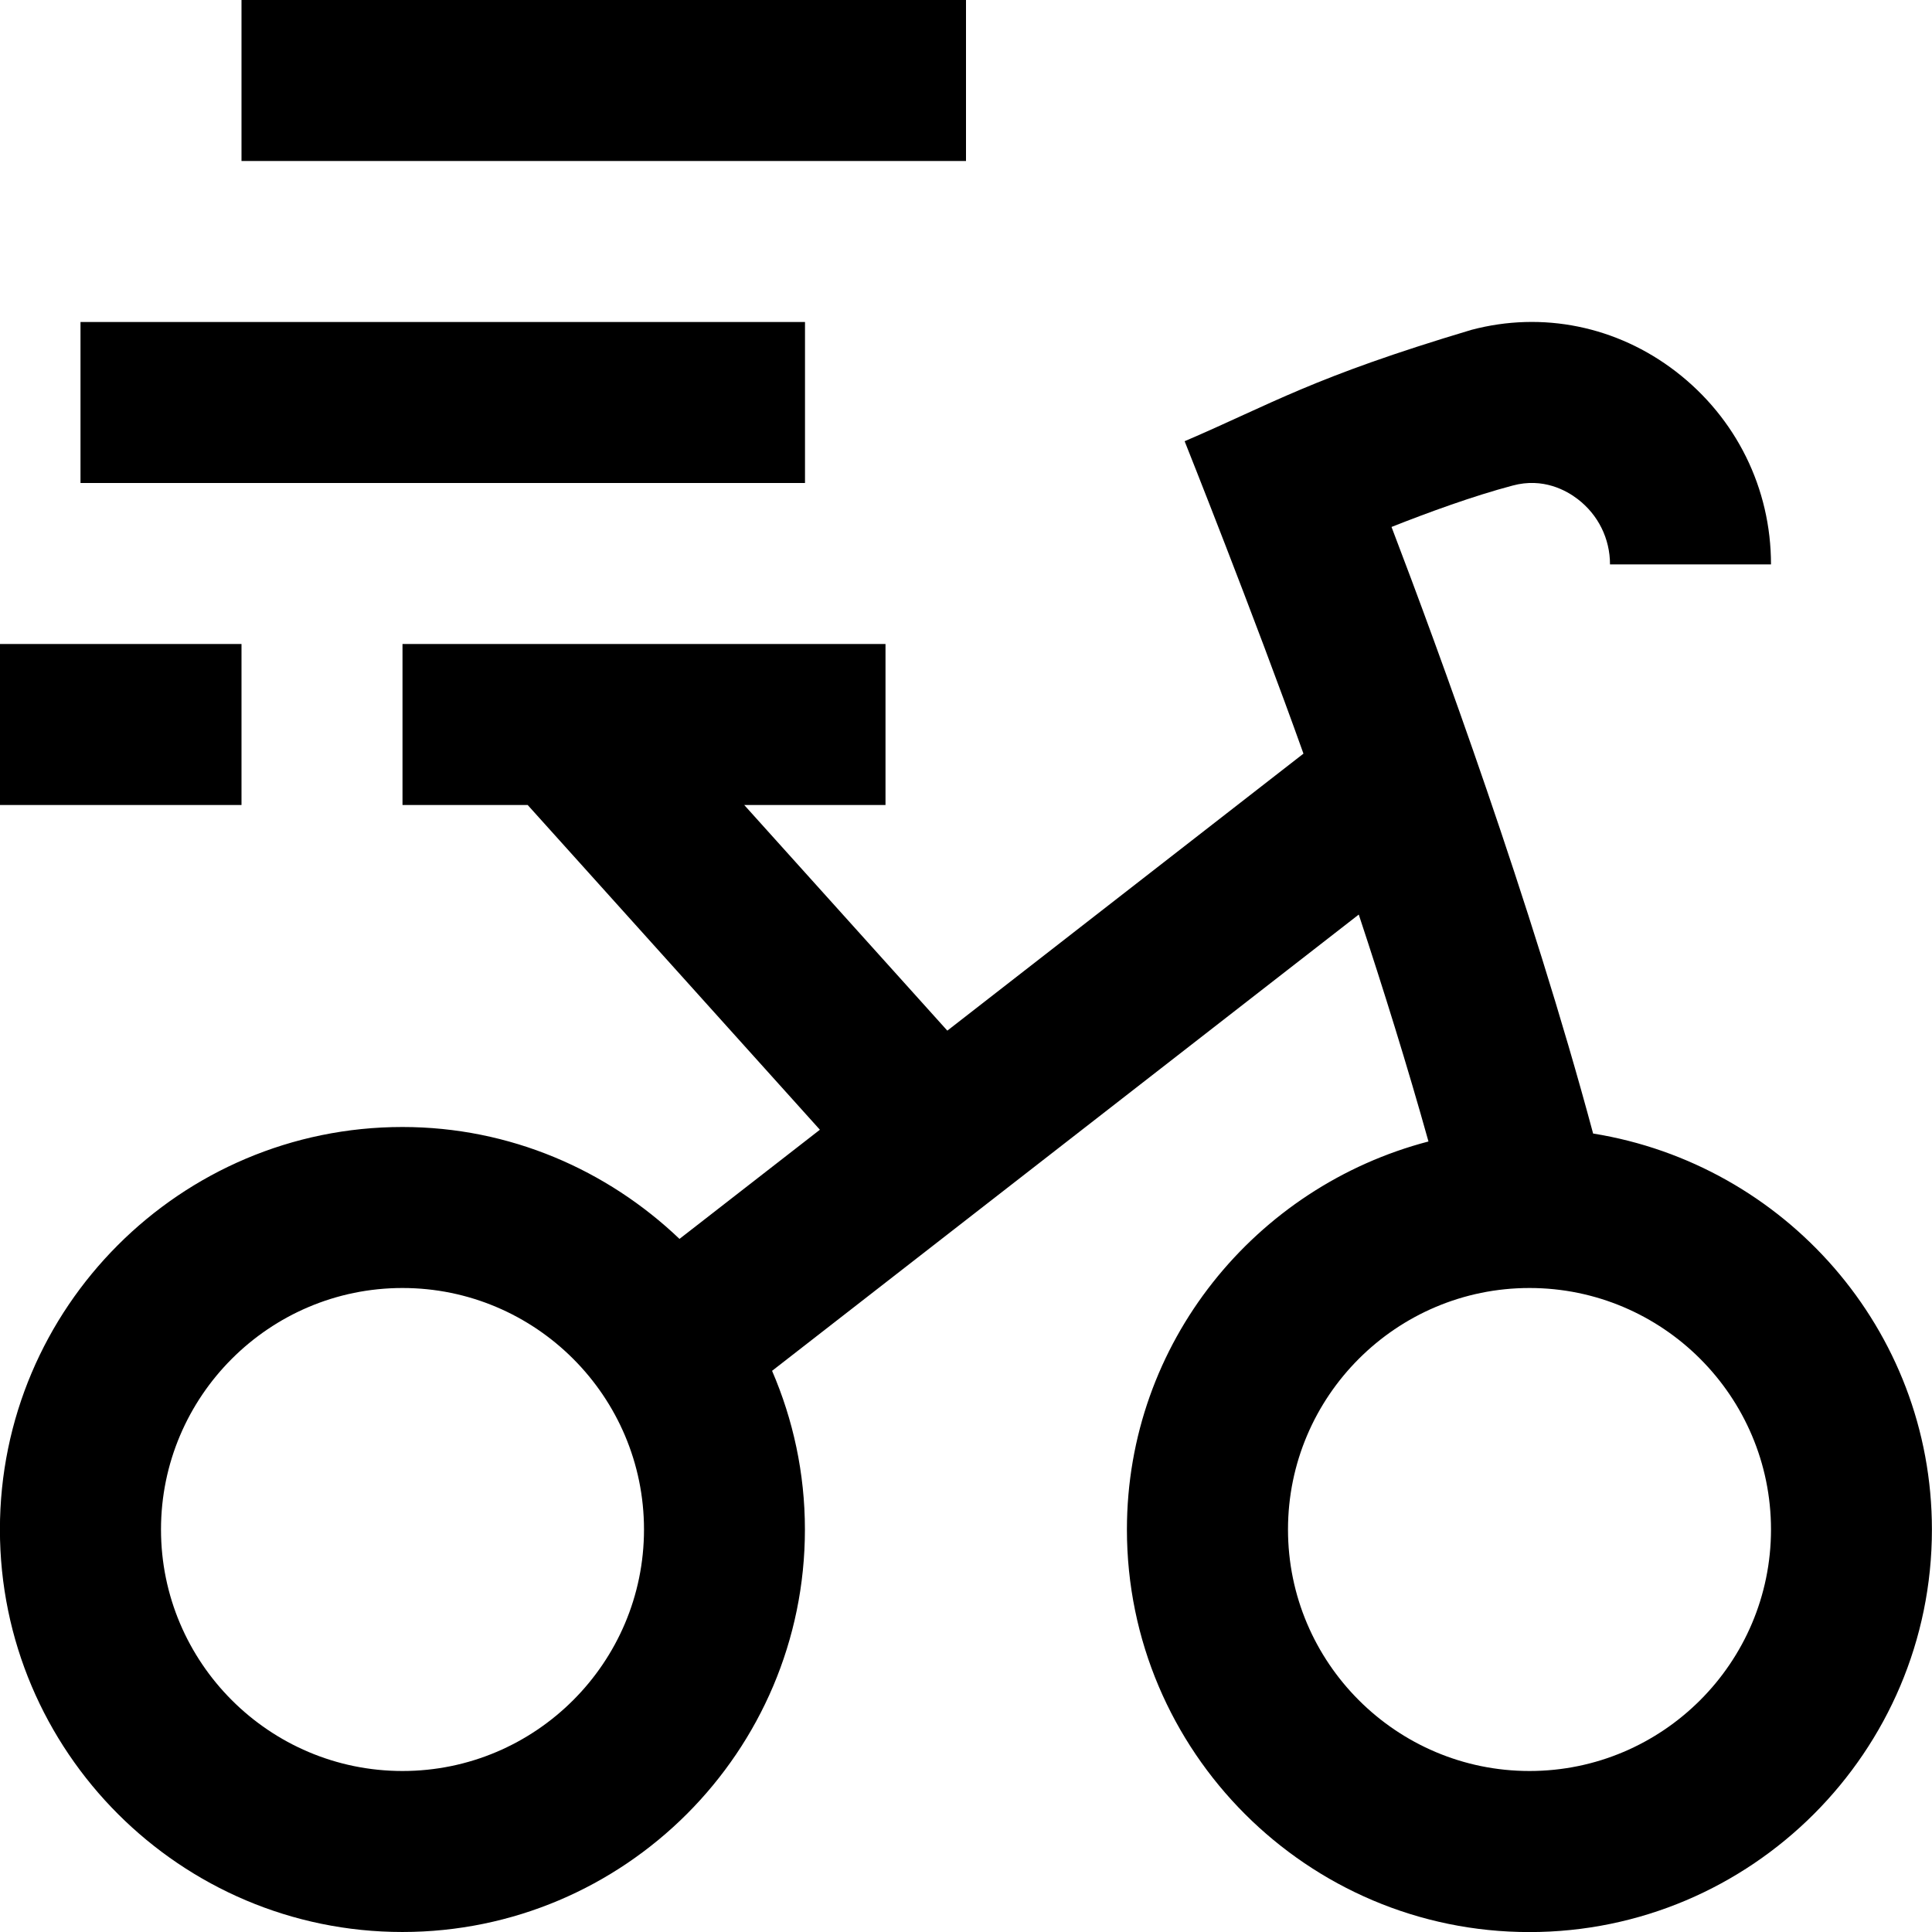<?xml version="1.0" encoding="UTF-8"?>
<svg xmlns="http://www.w3.org/2000/svg" id="Layer_1" data-name="Layer 1" viewBox="0 0 24 24">
  <path d="M19.79,14.08c-.77-2.868-1.923-6.013-2.504-7.534,.455-.18,1.016-.385,1.504-.514,.38-.103,.671,.062,.81,.169,.254,.195,.4,.491,.4,.81h2c0-.944-.431-1.817-1.181-2.395-.732-.564-1.658-.753-2.542-.518-1.982,.593-2.467,.914-3.561,1.383,0,0,.861,2.158,1.476,3.881l-4.424,3.441-2.523-2.803h1.755v-2H5v2h1.555l3.63,4.034-1.744,1.356c-.898-.856-2.106-1.39-3.442-1.39-2.757,0-5,2.243-5,5s2.243,5,5,5,5-2.243,5-5c0-.7-.147-1.366-.408-1.971l7.288-5.668c.304,.919,.604,1.881,.866,2.819-2.148,.561-3.746,2.5-3.746,4.821,0,2.757,2.243,5,5,5s5-2.243,5-5c0-2.486-1.83-4.538-4.21-4.92Zm-14.79,7.92c-1.654,0-3-1.346-3-3s1.346-3,3-3,3,1.346,3,3-1.346,3-3,3Zm14,0c-1.654,0-3-1.346-3-3s1.346-3,3-3,3,1.346,3,3-1.346,3-3,3ZM10,6H1v-2H10v2Zm2-4H3V0H12V2ZM3,10H0v-2H3v2Z"/>
</svg>

